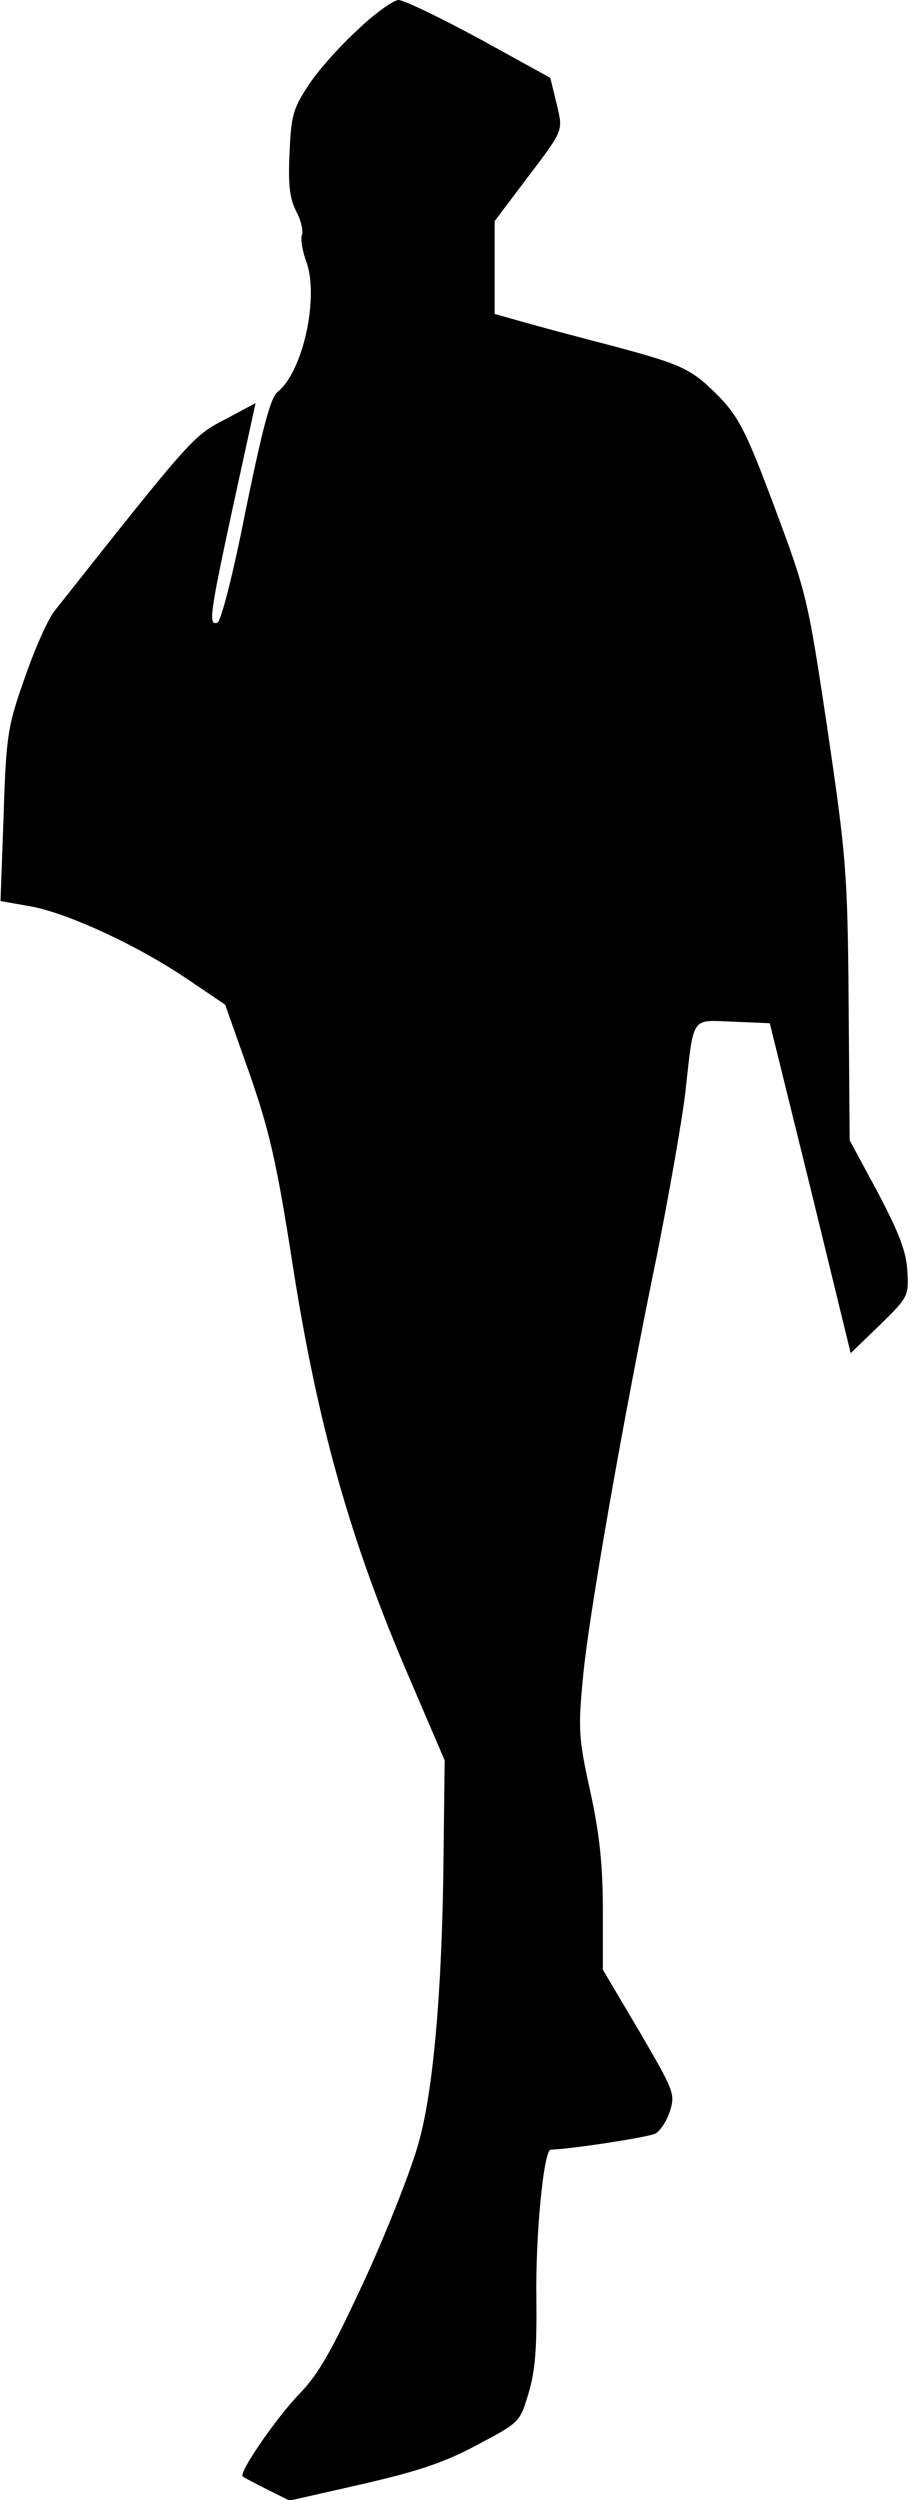 <?xml version="1.0" standalone="no"?>
<!DOCTYPE svg PUBLIC "-//W3C//DTD SVG 20010904//EN"
 "http://www.w3.org/TR/2001/REC-SVG-20010904/DTD/svg10.dtd">
<svg version="1.0" xmlns="http://www.w3.org/2000/svg"
 width="177pt" height="485pt" viewBox="0 0 177 485"
 preserveAspectRatio="xMidYMid meet">
<g transform="translate(0,485) scale(0.1,-0.1)"
fill="#000000" stroke="none">
<path fill="#000000" stroke="none" d="M694 4792 c-34 -31 -77 -79 -95 -107
-30 -45 -34 -59 -37 -131 -3 -62 0 -89 13 -114 9 -17 14 -38 11 -46 -3 -7 1
-32 9 -53 24 -69 -7 -212 -56 -251 -14 -11 -29 -69 -62 -229 -24 -123 -48
-216 -55 -219 -18 -6 -15 16 31 229 l43 197 -60 -32 c-61 -32 -62 -32 -330
-371 -13 -16 -39 -75 -58 -130 -33 -94 -36 -110 -41 -267 l-6 -166 57 -10 c73
-13 209 -76 305 -141 l74 -50 47 -133 c39 -112 53 -172 85 -378 48 -305 111
-527 219 -780 l75 -175 -2 -170 c-2 -264 -19 -466 -48 -570 -13 -49 -60 -169
-104 -265 -65 -140 -90 -185 -129 -225 -45 -47 -117 -152 -109 -159 2 -2 23
-13 47 -25 l44 -22 141 32 c108 25 160 42 223 76 83 44 83 44 100 101 13 43
16 88 15 183 -2 120 14 289 28 289 33 0 190 24 203 31 9 5 22 24 28 43 11 34
8 40 -59 155 l-71 120 0 116 c0 85 -6 145 -24 228 -23 103 -24 123 -15 218 10
117 79 509 144 824 23 116 48 257 55 315 17 152 10 141 93 138 l71 -3 79 -320
78 -320 56 54 c55 54 57 56 54 105 -2 38 -16 74 -57 152 l-55 102 -2 269 c-2
253 -5 282 -41 528 -38 253 -40 263 -102 429 -54 145 -70 176 -106 214 -56 57
-71 64 -213 102 -66 17 -144 38 -172 46 l-53 15 0 90 0 90 58 77 c78 103 75
96 62 152 l-12 49 -138 76 c-76 41 -146 75 -157 75 -10 -1 -46 -26 -79 -58z"/>
</g>
</svg>
